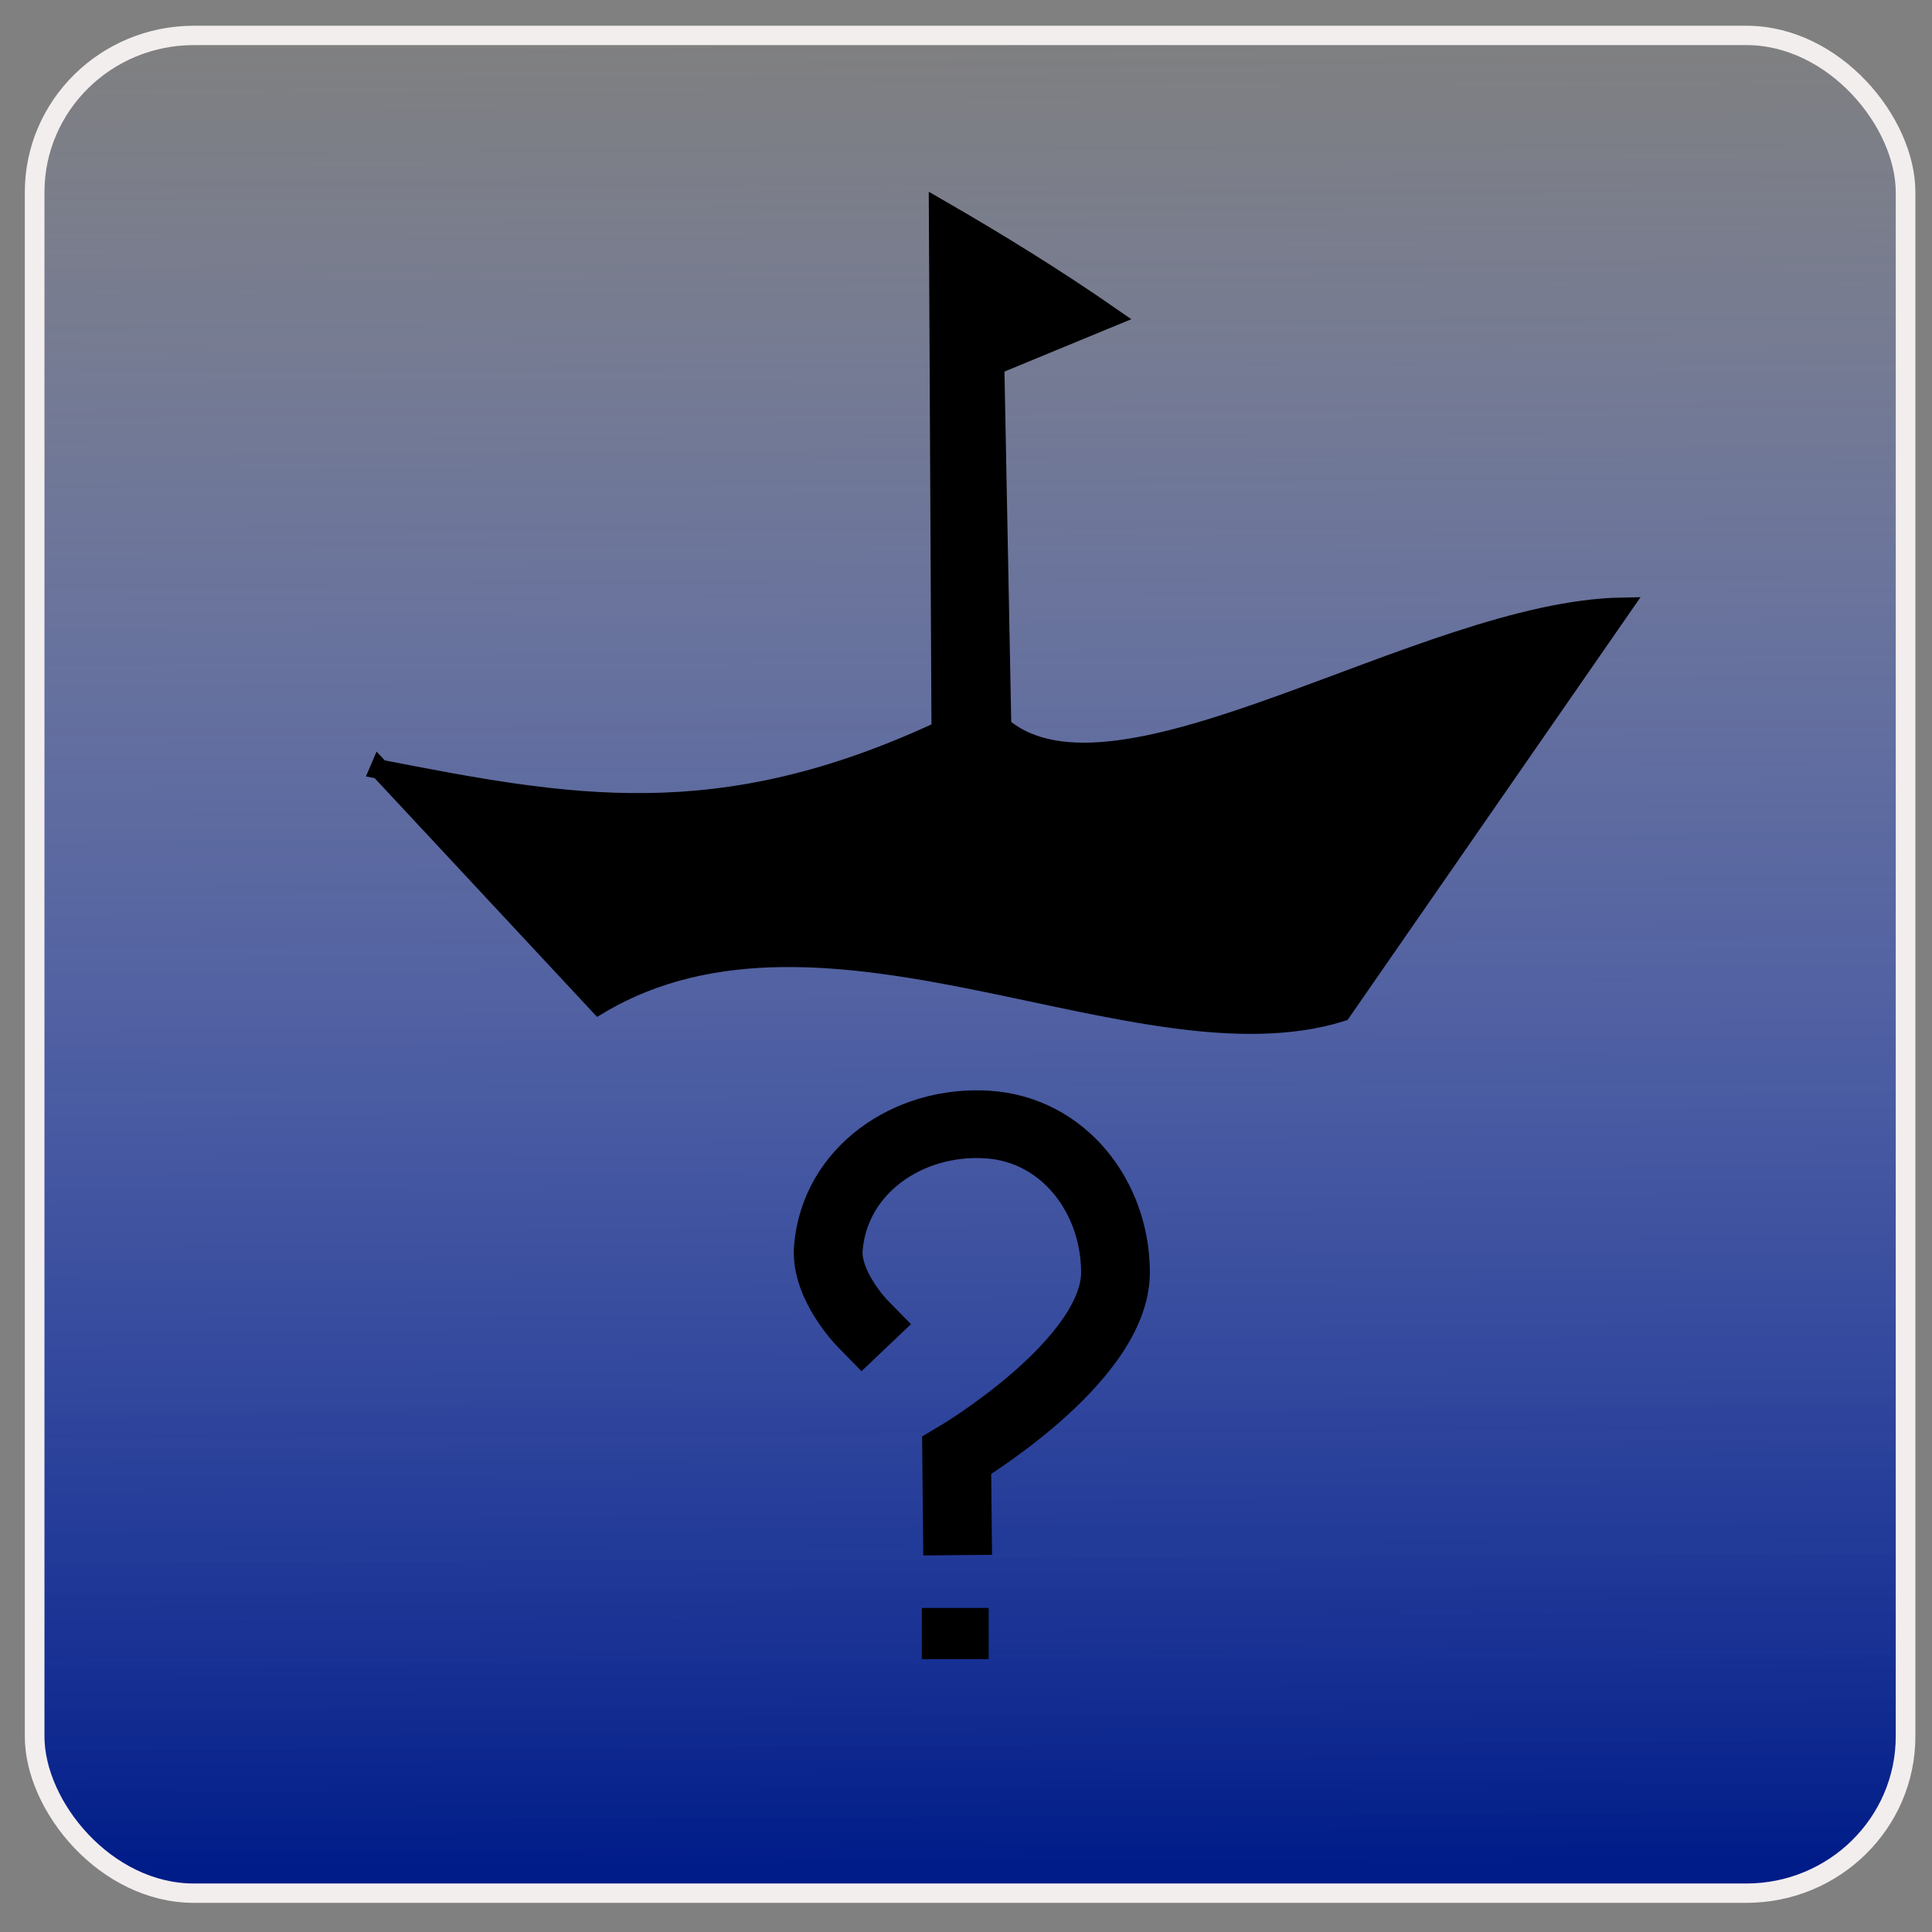 <svg xmlns="http://www.w3.org/2000/svg" xmlns:xlink="http://www.w3.org/1999/xlink" width="200" height="200" viewBox="0 0 52.917 52.917">
  <rect x="0" y="0" width="52.917" height="52.917" fill="#808080" stroke="none"/>
  <defs>
    <linearGradient id="a">
      <stop offset="0" stop-color="#001c88"/>
      <stop offset="1" stop-color="#5374ff" stop-opacity="0"/>
    </linearGradient>
    <linearGradient xlink:href="#a" id="b" x1="101.81" y1="290.196" x2="100.786" y2="100.452" gradientUnits="userSpaceOnUse"/>
  </defs>
  <g transform="matrix(.269 0 0 .265 -.475 -25.85)">
    <rect ry="16.211" y="101.208" x="5.292" height="192.012" width="190.5" fill="url(#b)" stroke="#f3eeee" stroke-width="2" stroke-linecap="square" paint-order="stroke fill markers"/>
    <path d="M40.424 177.052l22.32 24.32c23.19-14.004 54.99 7.29 75.595.756l28.55-41.822c-20.22.373-51.41 22.49-63.15 12.34l-.71-37.355 11.875-4.977c-5.69-4.006-11.563-7.69-17.563-11.202l.268 53.94c-22.656 10.74-37.863 7.822-57.186 4.002z" stroke="#000" stroke-width="2"/>
    <path d="M89.574 234.322s-3.783-3.923-3.464-7.796c.66-8.025 8.137-13.262 16.174-12.753 7.768.493 13.03 7.458 13.063 15.24.042 9.25-16.174 18.975-16.174 18.975l.067 6.795" fill="none" stroke="#000" stroke-width="7" stroke-linecap="square"/>
    <rect rx="0" ry="2.646" y="263.738" x="95.628" height="5.292" width="6.804" paint-order="stroke fill markers"/>
  </g>
</svg>
